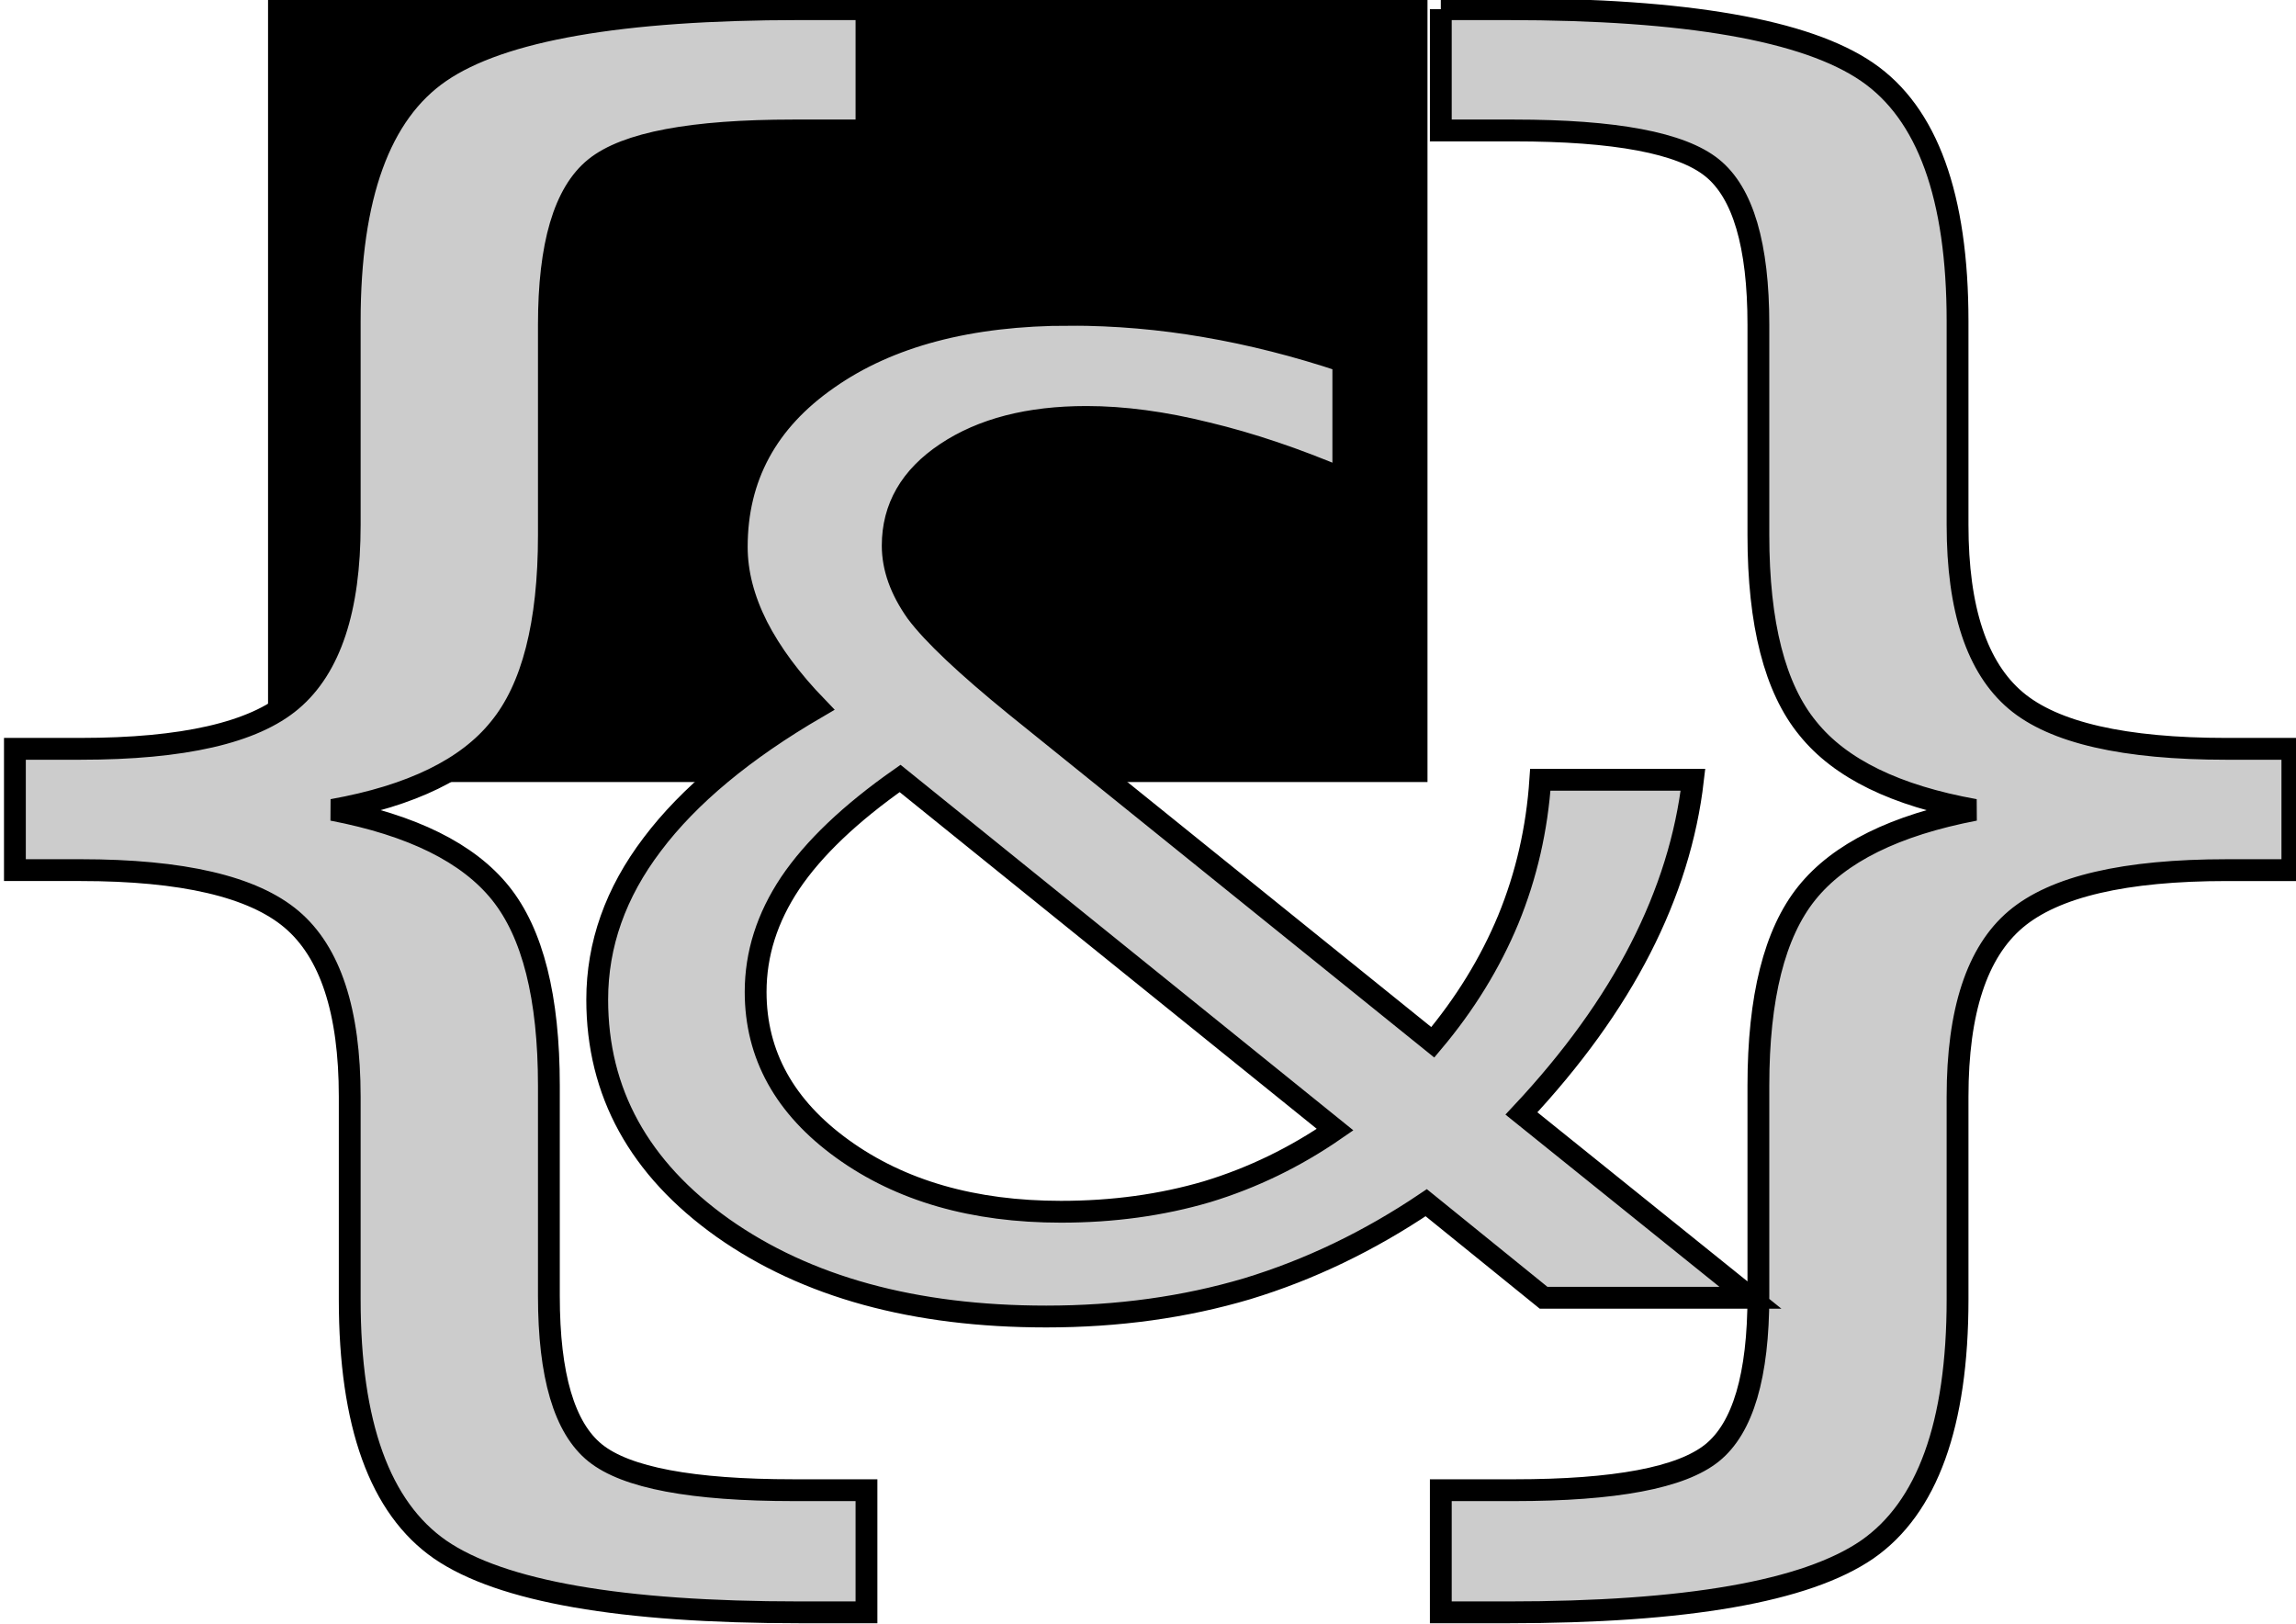 <?xml version="1.0" encoding="UTF-8" standalone="no"?>
<svg
   xmlns:dc="http://purl.org/dc/elements/1.1/"
   xmlns:cc="http://creativecommons.org/ns#"
   xmlns:rdf="http://www.w3.org/1999/02/22-rdf-syntax-ns#"
   xmlns:svg="http://www.w3.org/2000/svg"
   xmlns="http://www.w3.org/2000/svg"
   xmlns:sodipodi="http://sodipodi.sourceforge.net/DTD/sodipodi-0.dtd"
   xmlns:inkscape="http://www.inkscape.org/namespaces/inkscape"
   width="297mm"
   height="210mm"
   viewBox="0 0 1052.362 744.094"
   id="svg2"
   version="1.1"
   inkscape:version="0.91 r13725"
   sodipodi:docname="logo.svg">
  <defs
     id="defs4" />
  <sodipodi:namedview
     id="base"
     pagecolor="#ffffff"
     bordercolor="#666666"
     borderopacity="1.0"
     inkscape:pageopacity="0.0"
     inkscape:pageshadow="2"
     inkscape:zoom="0.35"
     inkscape:cx="445.9408"
     inkscape:cy="574.00585"
     inkscape:document-units="px"
     inkscape:current-layer="layer1"
     showgrid="false"
     inkscape:window-width="1366"
     inkscape:window-height="721"
     inkscape:window-x="0"
     inkscape:window-y="0"
     inkscape:window-maximized="1" />
  <g
     inkscape:label="Layer 1"
     inkscape:groupmode="layer"
     id="layer1"
     transform="translate(0,-308.268)">
    <flowRoot
       transform="translate(0,308.268)"
       style="font-style:normal;font-weight:normal;font-size:40px;line-height:125%;font-family:sans-serif;letter-spacing:0px;word-spacing:0px;fill:#000000;fill-opacity:1;stroke:none;stroke-width:1px;stroke-linecap:butt;stroke-linejoin:miter;stroke-opacity:1"
       id="flowRoot3349"
       xml:space="preserve"><flowRegion
         id="flowRegion3351"><rect
           y="-33.048"
           x="122.857"
           height="391.429"
           width="531.429"
           id="rect3353" /></flowRegion><flowPara
         id="flowPara3355" /></flowRoot>    <path
       style="font-style:normal;font-weight:normal;font-size:medium;line-height:125%;font-family:sans-serif;letter-spacing:0px;word-spacing:0px;fill:#cccccc;fill-opacity:1;stroke:#000000;stroke-width:10;stroke-linecap:butt;stroke-linejoin:miter;stroke-miterlimit:4;stroke-dasharray:none;stroke-opacity:1"
       d="m 366.551,312.47 c -81.912,0 -136.849,9.589 -164.81,28.766 -27.633,18.918 -41.449,57.013 -41.449,114.284 l 0,93.292 c 0,38.613 -8.882,65.436 -26.646,80.466 -17.435,14.771 -49.673,22.157 -96.715,22.157 l -30.1,0 0,55.587 30.1,0 c 46.713,0 78.951,7.515 96.715,22.545 17.764,15.031 26.646,42.112 26.646,81.243 l 0,92.906 c 0,57.272 13.816,95.496 41.449,114.673 27.962,19.177 82.898,28.764 164.81,28.764 l 30.594,0 0,-55.975 -33.554,0 c -46.384,0 -76.648,-5.701 -90.794,-17.103 C 258.651,962.674 251.578,938.703 251.578,902.163 l 0,-96.403 c 0,-40.427 -7.402,-69.841 -22.205,-88.24 -14.803,-18.4 -40.462,-31.098 -76.977,-38.095 36.186,-6.479 61.681,-18.917 76.484,-37.317 15.132,-18.399 22.698,-47.942 22.698,-88.629 l 0,-96.403 c 0,-36.54 7.073,-60.511 21.218,-71.914 14.145,-11.402 44.41,-17.103 90.794,-17.103 l 33.554,0 0,-55.589 -30.594,0 z m 293.834,0 0,55.589 33.554,0 c 46.384,0 76.648,5.701 90.794,17.103 14.146,11.403 21.218,35.374 21.218,71.914 l 0,96.403 c 0,40.686 7.566,70.229 22.698,88.629 14.803,18.4 40.298,30.838 76.484,37.317 -36.515,6.997 -62.174,19.696 -76.977,38.095 -14.803,18.399 -22.205,47.813 -22.205,88.24 l 0,96.403 c 0,36.54 -7.073,60.511 -21.218,71.914 -14.145,11.403 -44.41,17.103 -90.794,17.103 l -33.554,0 0,55.975 30.594,0 c 81.912,0 136.849,-9.588 164.81,-28.764 27.633,-19.177 41.449,-57.401 41.449,-114.673 l 0,-92.906 c 0,-39.131 8.882,-66.212 26.646,-81.243 17.764,-15.031 50.004,-22.545 96.717,-22.545 l 30.1,0 0,-55.587 -30.1,0 c -47.042,0 -79.282,-7.386 -96.717,-22.157 -17.764,-15.031 -26.646,-41.853 -26.646,-80.466 l 0,-93.292 c 0,-57.272 -13.816,-95.367 -41.449,-114.284 -27.962,-19.177 -82.899,-28.766 -164.81,-28.766 l -30.594,0 z M 490.431,452.516 c -46.148,0 -83.142,9.781 -110.982,29.341 -27.84,19.363 -41.759,45.047 -41.759,77.055 0,11.855 3.135,24.005 9.405,36.453 6.27,12.25 15.424,24.6 27.463,37.047 -33.608,19.56 -58.815,40.503 -75.619,62.829 -16.804,22.129 -25.205,45.837 -25.205,71.127 0,42.479 19.186,77.354 57.559,104.619 38.373,27.068 87.782,40.602 148.227,40.602 32.856,0 63.58,-4.249 92.171,-12.744 28.592,-8.693 55.931,-21.833 82.014,-39.418 l 53.797,43.567 94.805,0 -104.962,-84.464 c 23.325,-24.895 41.509,-50.086 54.551,-75.574 13.042,-25.488 21.067,-51.272 24.076,-77.352 l -69.974,0 c -1.505,22.524 -6.396,43.862 -14.673,64.015 -8.277,19.955 -19.813,38.725 -34.61,56.309 L 465.601,631.817 c -22.823,-18.572 -37.997,-32.896 -45.521,-42.973 -7.273,-10.274 -10.911,-20.449 -10.911,-30.525 0,-17.387 8.153,-31.514 24.455,-42.38 16.553,-11.064 37.997,-16.597 64.331,-16.597 17.055,0 35.49,2.47 55.303,7.409 19.814,4.742 40.63,11.757 62.45,21.043 l 0,-53.941 c -21.319,-7.113 -42.387,-12.446 -63.204,-16.002 -20.566,-3.556 -41.256,-5.335 -62.073,-5.335 z m -77.875,212.495 199.391,160.929 c -18.309,12.645 -37.871,22.127 -58.688,28.45 -20.817,6.125 -43.14,9.188 -66.966,9.188 -40.129,0 -73.487,-9.582 -100.073,-28.747 -26.586,-19.165 -39.878,-43.17 -39.878,-72.017 0,-17.387 5.268,-33.983 15.802,-49.79 10.785,-16.004 27.589,-32.009 50.412,-48.013 z"
       id="path3428"
       inkscape:connector-curvature="0" />
  </g>
</svg>
